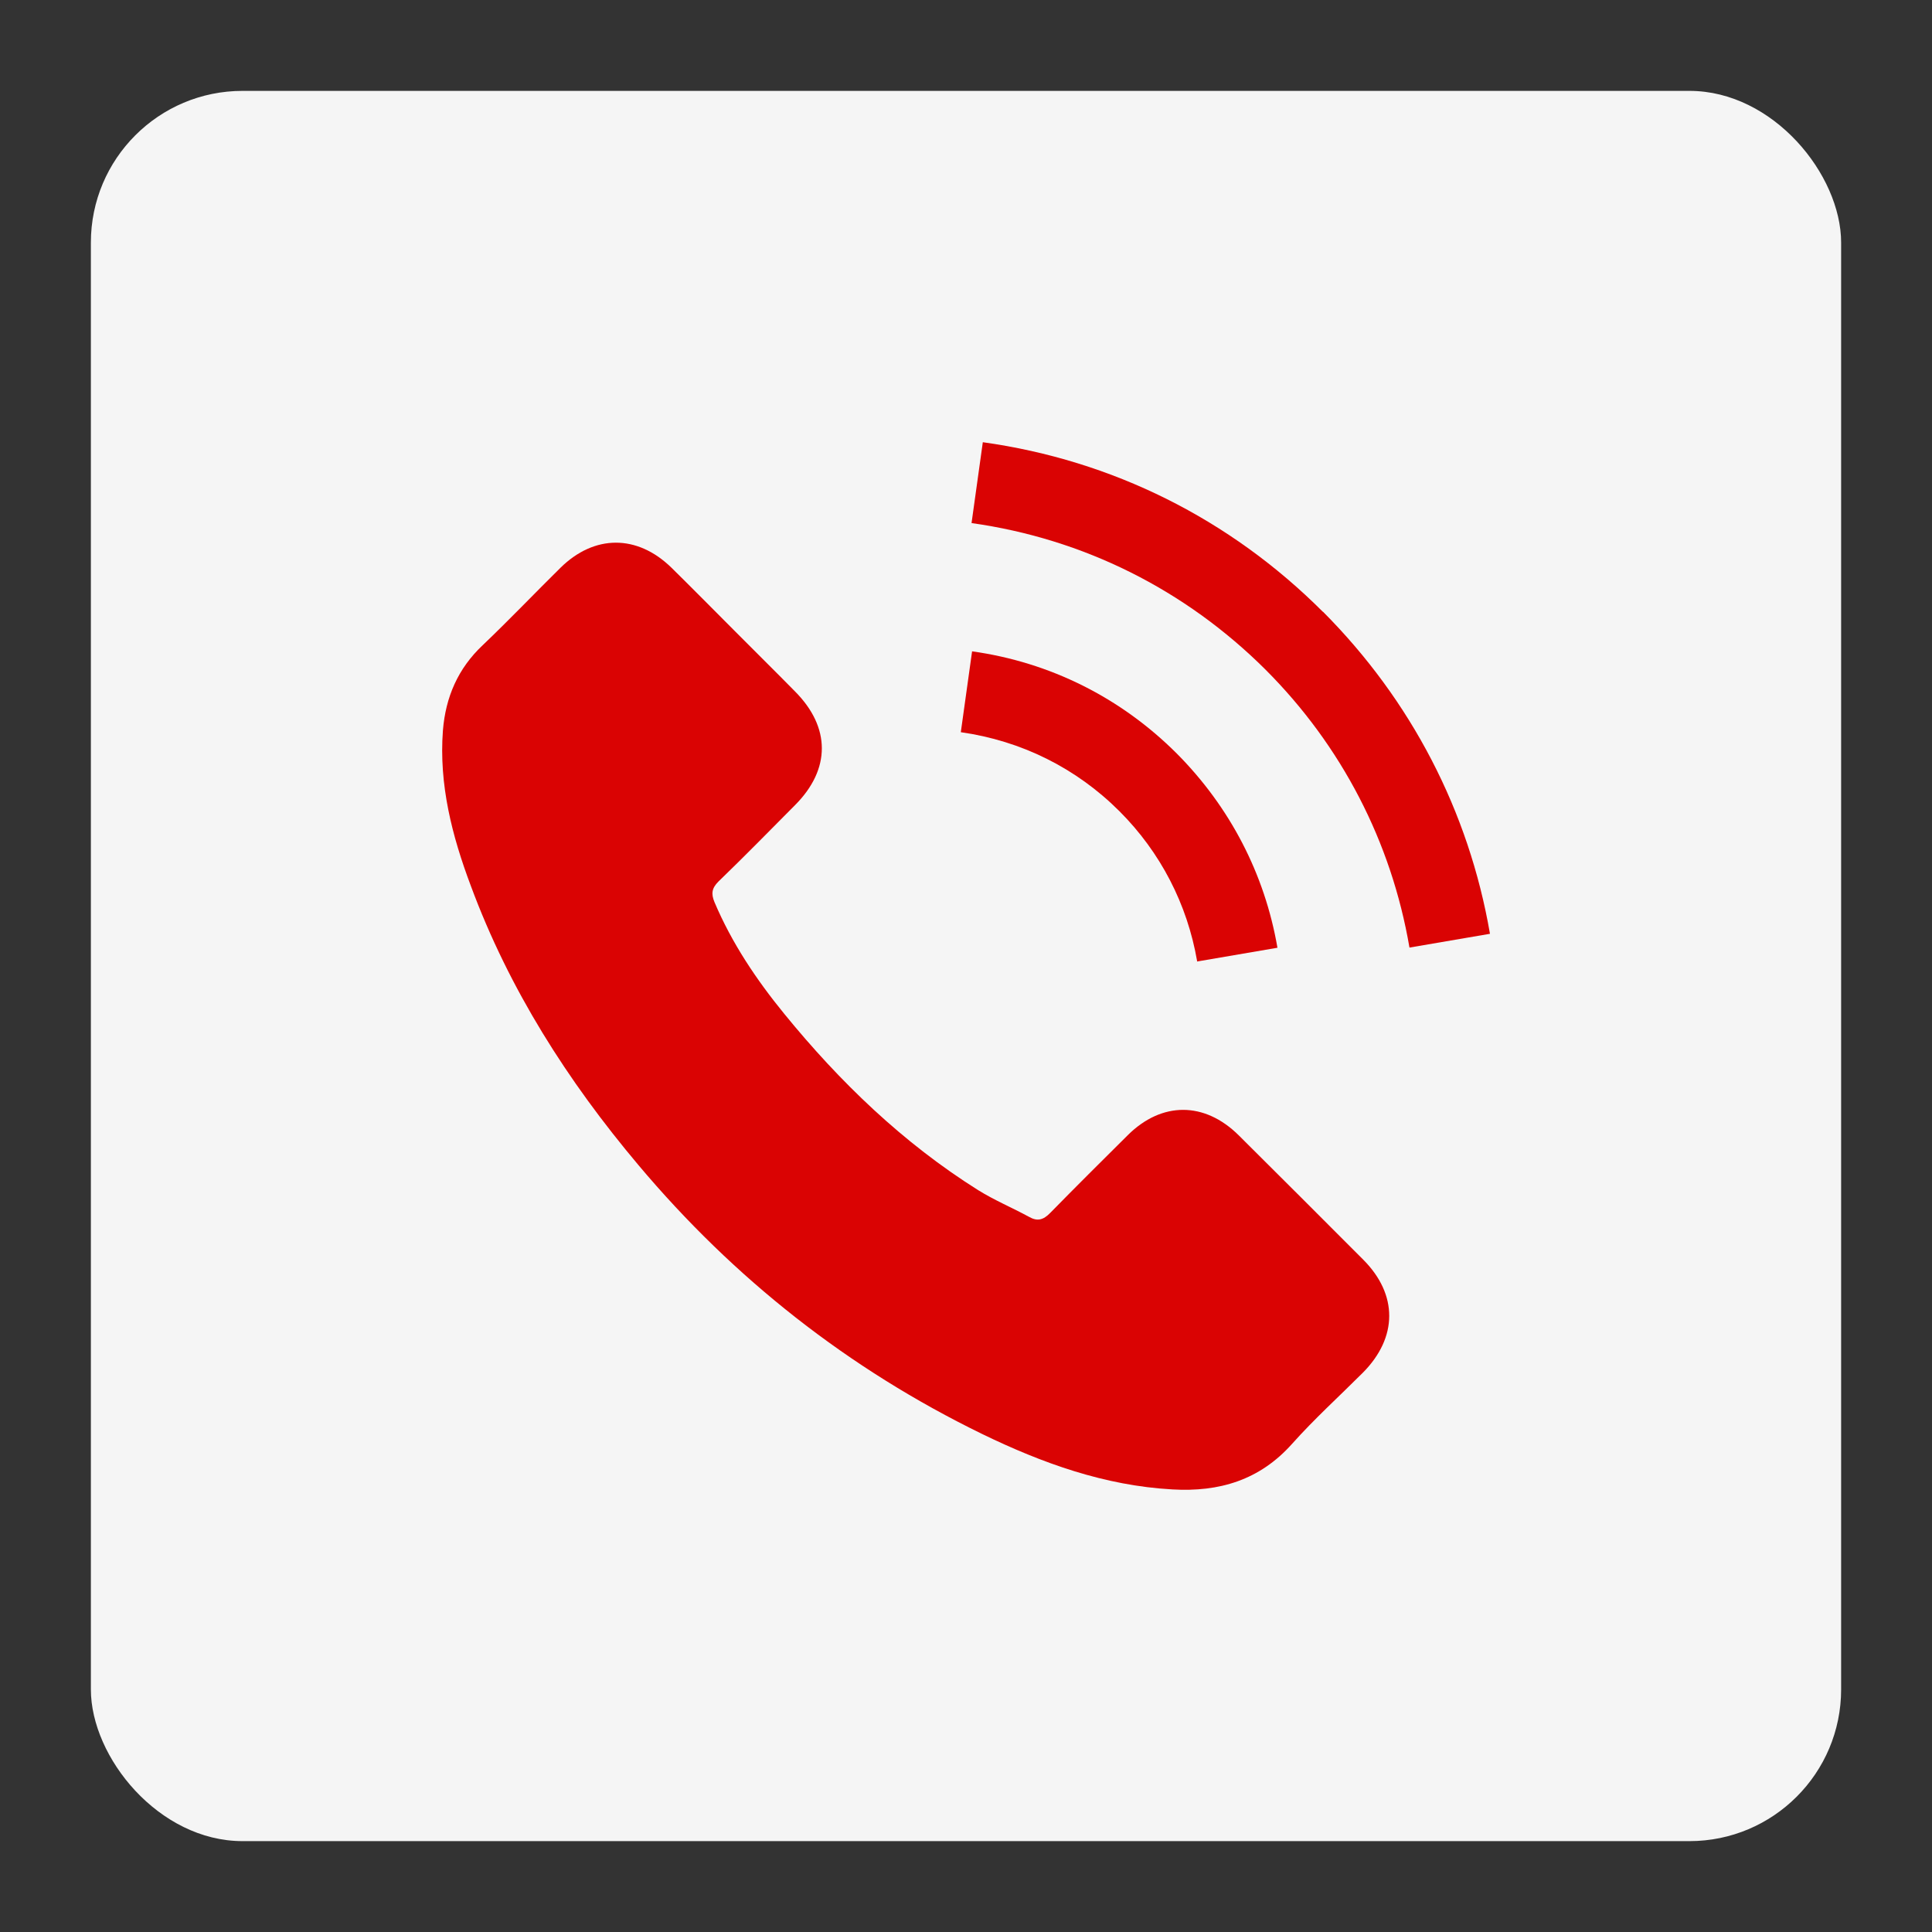 <?xml version="1.0" encoding="UTF-8"?>
<svg id="Capa_1" xmlns="http://www.w3.org/2000/svg" version="1.1" viewBox="0 0 1080 1080">
  <rect x="0" y="0" width="1080" height="1080" fill="#333333" stroke="none"/>
  <!-- Generator: Adobe Illustrator 29.0.0, SVG Export Plug-In . SVG Version: 2.1.0 Build 186)  -->
  <defs>
    <style>
      .st0 {
        fill: #da0303;
      }

      .st1 {
        fill: #f5f5f5;
      }
    </style>
  </defs>
  <rect class="st1" x="50.8" y="50.8" width="978.4" height="978.4" rx="84.8" ry="84.8"/>
  <g>
    <path class="st0" d="M692.4,634.6c-19.1-18.9-43-18.9-62,0-14.5,14.4-29,28.8-43.3,43.4-3.9,4-7.2,4.9-11.9,2.2-9.4-5.1-19.4-9.3-28.4-14.9-42-26.4-77.3-60.4-108.5-98.7-15.5-19-29.2-39.4-38.9-62.3-1.9-4.6-1.6-7.7,2.2-11.5,14.5-14,28.6-28.4,42.9-42.8,19.9-20,19.9-43.4-.1-63.5-11.3-11.5-22.7-22.7-34-34.1-11.7-11.7-23.3-23.5-35.1-35.1-19.1-18.6-43-18.6-62,.1-14.6,14.4-28.6,29.1-43.5,43.3-13.8,13-20.7,29-22.2,47.6-2.3,30.3,5.1,59,15.6,86.9,21.4,57.8,54.1,109.1,93.7,156.1,53.5,63.6,117.4,113.9,192.1,150.3,33.6,16.3,68.5,28.9,106.4,31,26.1,1.5,48.7-5.1,66.9-25.5,12.4-13.9,26.4-26.6,39.6-39.8,19.5-19.7,19.6-43.6.2-63.1-23.2-23.3-46.4-46.4-69.7-69.6Z"/>
    <path class="st0" d="M669.1,537.5l45-7.7c-7.1-41.3-26.6-78.7-56.2-108.5-31.3-31.3-70.9-51.1-114.5-57.2l-6.3,45.2c33.8,4.8,64.5,20,88.7,44.2,22.9,22.9,37.9,51.9,43.4,83.8Z"/>
    <path class="st0" d="M739.5,342c-51.9-51.9-117.6-84.7-190.1-94.8l-6.3,45.2c62.6,8.8,119.4,37.2,164.3,81.9,42.5,42.5,70.4,96.3,80.5,155.4l45-7.7c-11.8-68.5-44.1-130.6-93.3-180Z"/>
  </g>
</svg>